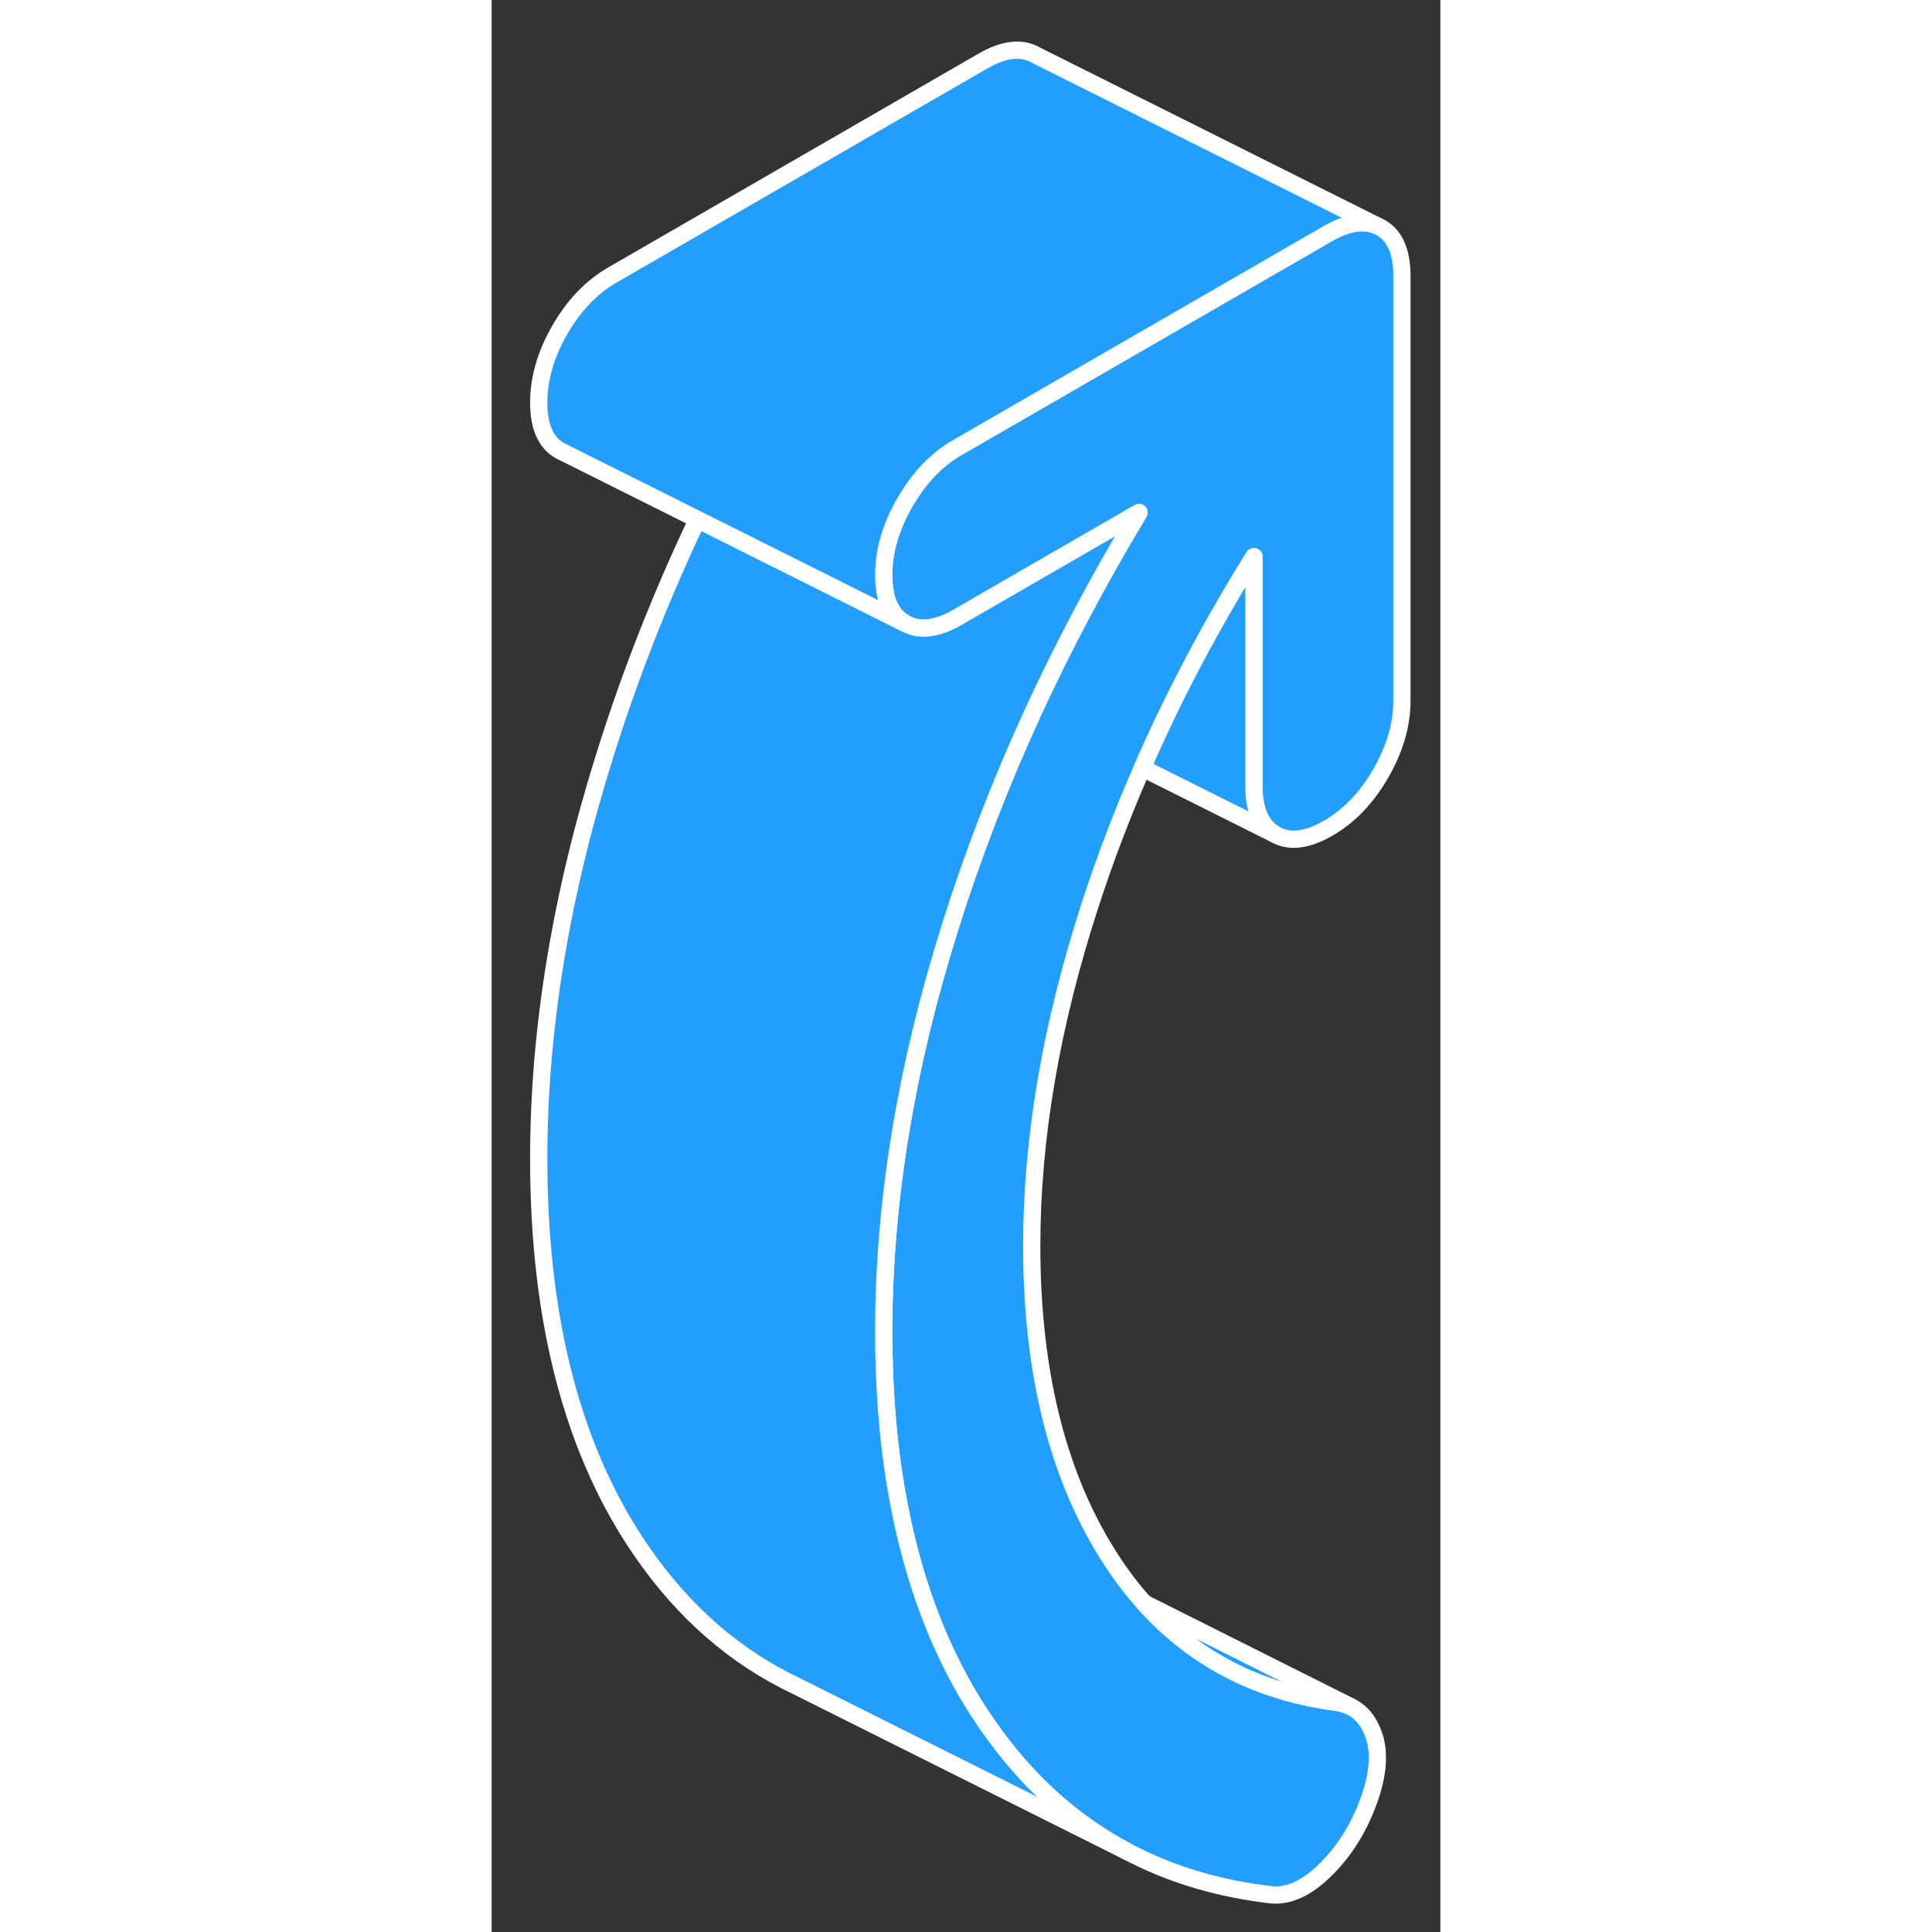 <svg width="48" height="48" viewBox="0 0 55 112" fill="#229EFF" xmlns="http://www.w3.org/2000/svg" stroke-width="1px" stroke-linecap="round" stroke-linejoin="round"><rect x="0" y="0" width="55" height="112" fill="#333333" stroke="none"/><path d="M52.77 15.99V40.62C52.77 42.01 52.36 43.42 51.54 44.84C50.72 46.26 49.7 47.32 48.48 48.02C47.26 48.72 46.24 48.84 45.42 48.37C44.6 47.9 44.19 46.97 44.19 45.57V32.27C41.69 36.28 39.53 40.37 37.72 44.52C36.57 47.14 35.56 49.79 34.69 52.47C32.44 59.4 31.31 65.98 31.31 72.22C31.31 79.69 32.87 85.79 35.98 90.52C36.55 91.39 37.16 92.19 37.82 92.92C40.74 96.18 44.46 98.1 49.02 98.69C49.27 98.73 49.5 98.8 49.71 98.89L49.85 98.96C50.42 99.26 50.84 99.77 51.11 100.5C51.5 101.54 51.41 102.85 50.84 104.41C50.27 105.97 49.45 107.29 48.37 108.36C47.3 109.43 46.26 109.92 45.26 109.85C42.32 109.52 39.66 108.75 37.25 107.54L36.84 107.33C33.67 105.66 30.97 103.21 28.74 99.99C28.46 99.59 28.19 99.18 27.93 98.76C25.89 95.46 24.45 91.6 23.61 87.19C23.02 84.12 22.73 80.78 22.73 77.17C22.73 69.7 24.01 61.88 26.59 53.7C27.9 49.53 29.49 45.41 31.36 41.34C33.16 37.42 35.22 33.55 37.53 29.71L32.49 32.62L27.02 35.78C25.93 36.41 25 36.57 24.23 36.26C24.14 36.22 24.05 36.18 23.96 36.13C23.14 35.66 22.73 34.73 22.73 33.34C22.73 31.95 23.14 30.53 23.96 29.11C24.03 28.98 24.11 28.86 24.19 28.74C24.96 27.5 25.91 26.57 27.02 25.93L32.77 22.61L48.48 13.54C49.58 12.91 50.51 12.75 51.29 13.07L51.54 13.19C52.36 13.66 52.77 14.59 52.77 15.99Z" stroke="white" stroke-linejoin="round"/><path d="M36.84 107.33L17.62 97.72C14.11 96.05 11.15 93.47 8.74 89.99C4.73 84.22 2.73 76.61 2.73 67.17C2.73 59.7 4.01 51.88 6.59 43.7C8.03 39.11 9.81 34.58 11.93 30.11L18.27 33.28L23.96 36.13C24.05 36.18 24.14 36.22 24.23 36.26C25 36.57 25.93 36.41 27.02 35.78L32.49 32.62L37.53 29.71C35.22 33.55 33.16 37.42 31.36 41.34C29.49 45.41 27.9 49.53 26.59 53.7C24.01 61.88 22.73 69.7 22.73 77.17C22.73 80.78 23.02 84.12 23.61 87.19C24.45 91.6 25.89 95.46 27.93 98.76C28.19 99.18 28.46 99.59 28.74 99.99C30.97 103.21 33.67 105.66 36.84 107.33Z" stroke="white" stroke-linejoin="round"/><path d="M51.29 13.07C50.51 12.75 49.58 12.91 48.48 13.54L32.77 22.61L27.02 25.93C25.91 26.57 24.96 27.5 24.19 28.74C24.11 28.86 24.03 28.98 23.96 29.11C23.14 30.53 22.73 31.94 22.73 33.34C22.73 34.74 23.14 35.66 23.96 36.13L18.27 33.28L11.93 30.11L4.21 26.25L3.96 26.13C3.14 25.66 2.73 24.73 2.73 23.34C2.73 21.95 3.14 20.53 3.96 19.11C4.78 17.69 5.8 16.63 7.02 15.93L28.48 3.54C29.7 2.84 30.72 2.72 31.54 3.19L51.29 13.07Z" stroke="white" stroke-linejoin="round"/><path d="M45.42 48.37L37.72 44.52C39.53 40.37 41.69 36.28 44.19 32.27V45.57C44.19 46.97 44.6 47.9 45.42 48.37Z" stroke="white" stroke-linejoin="round"/><path d="M49.71 98.89C49.5 98.8 49.27 98.73 49.02 98.69C44.46 98.1 40.74 96.18 37.82 92.93L49.71 98.89Z" stroke="white" stroke-linejoin="round"/></svg>